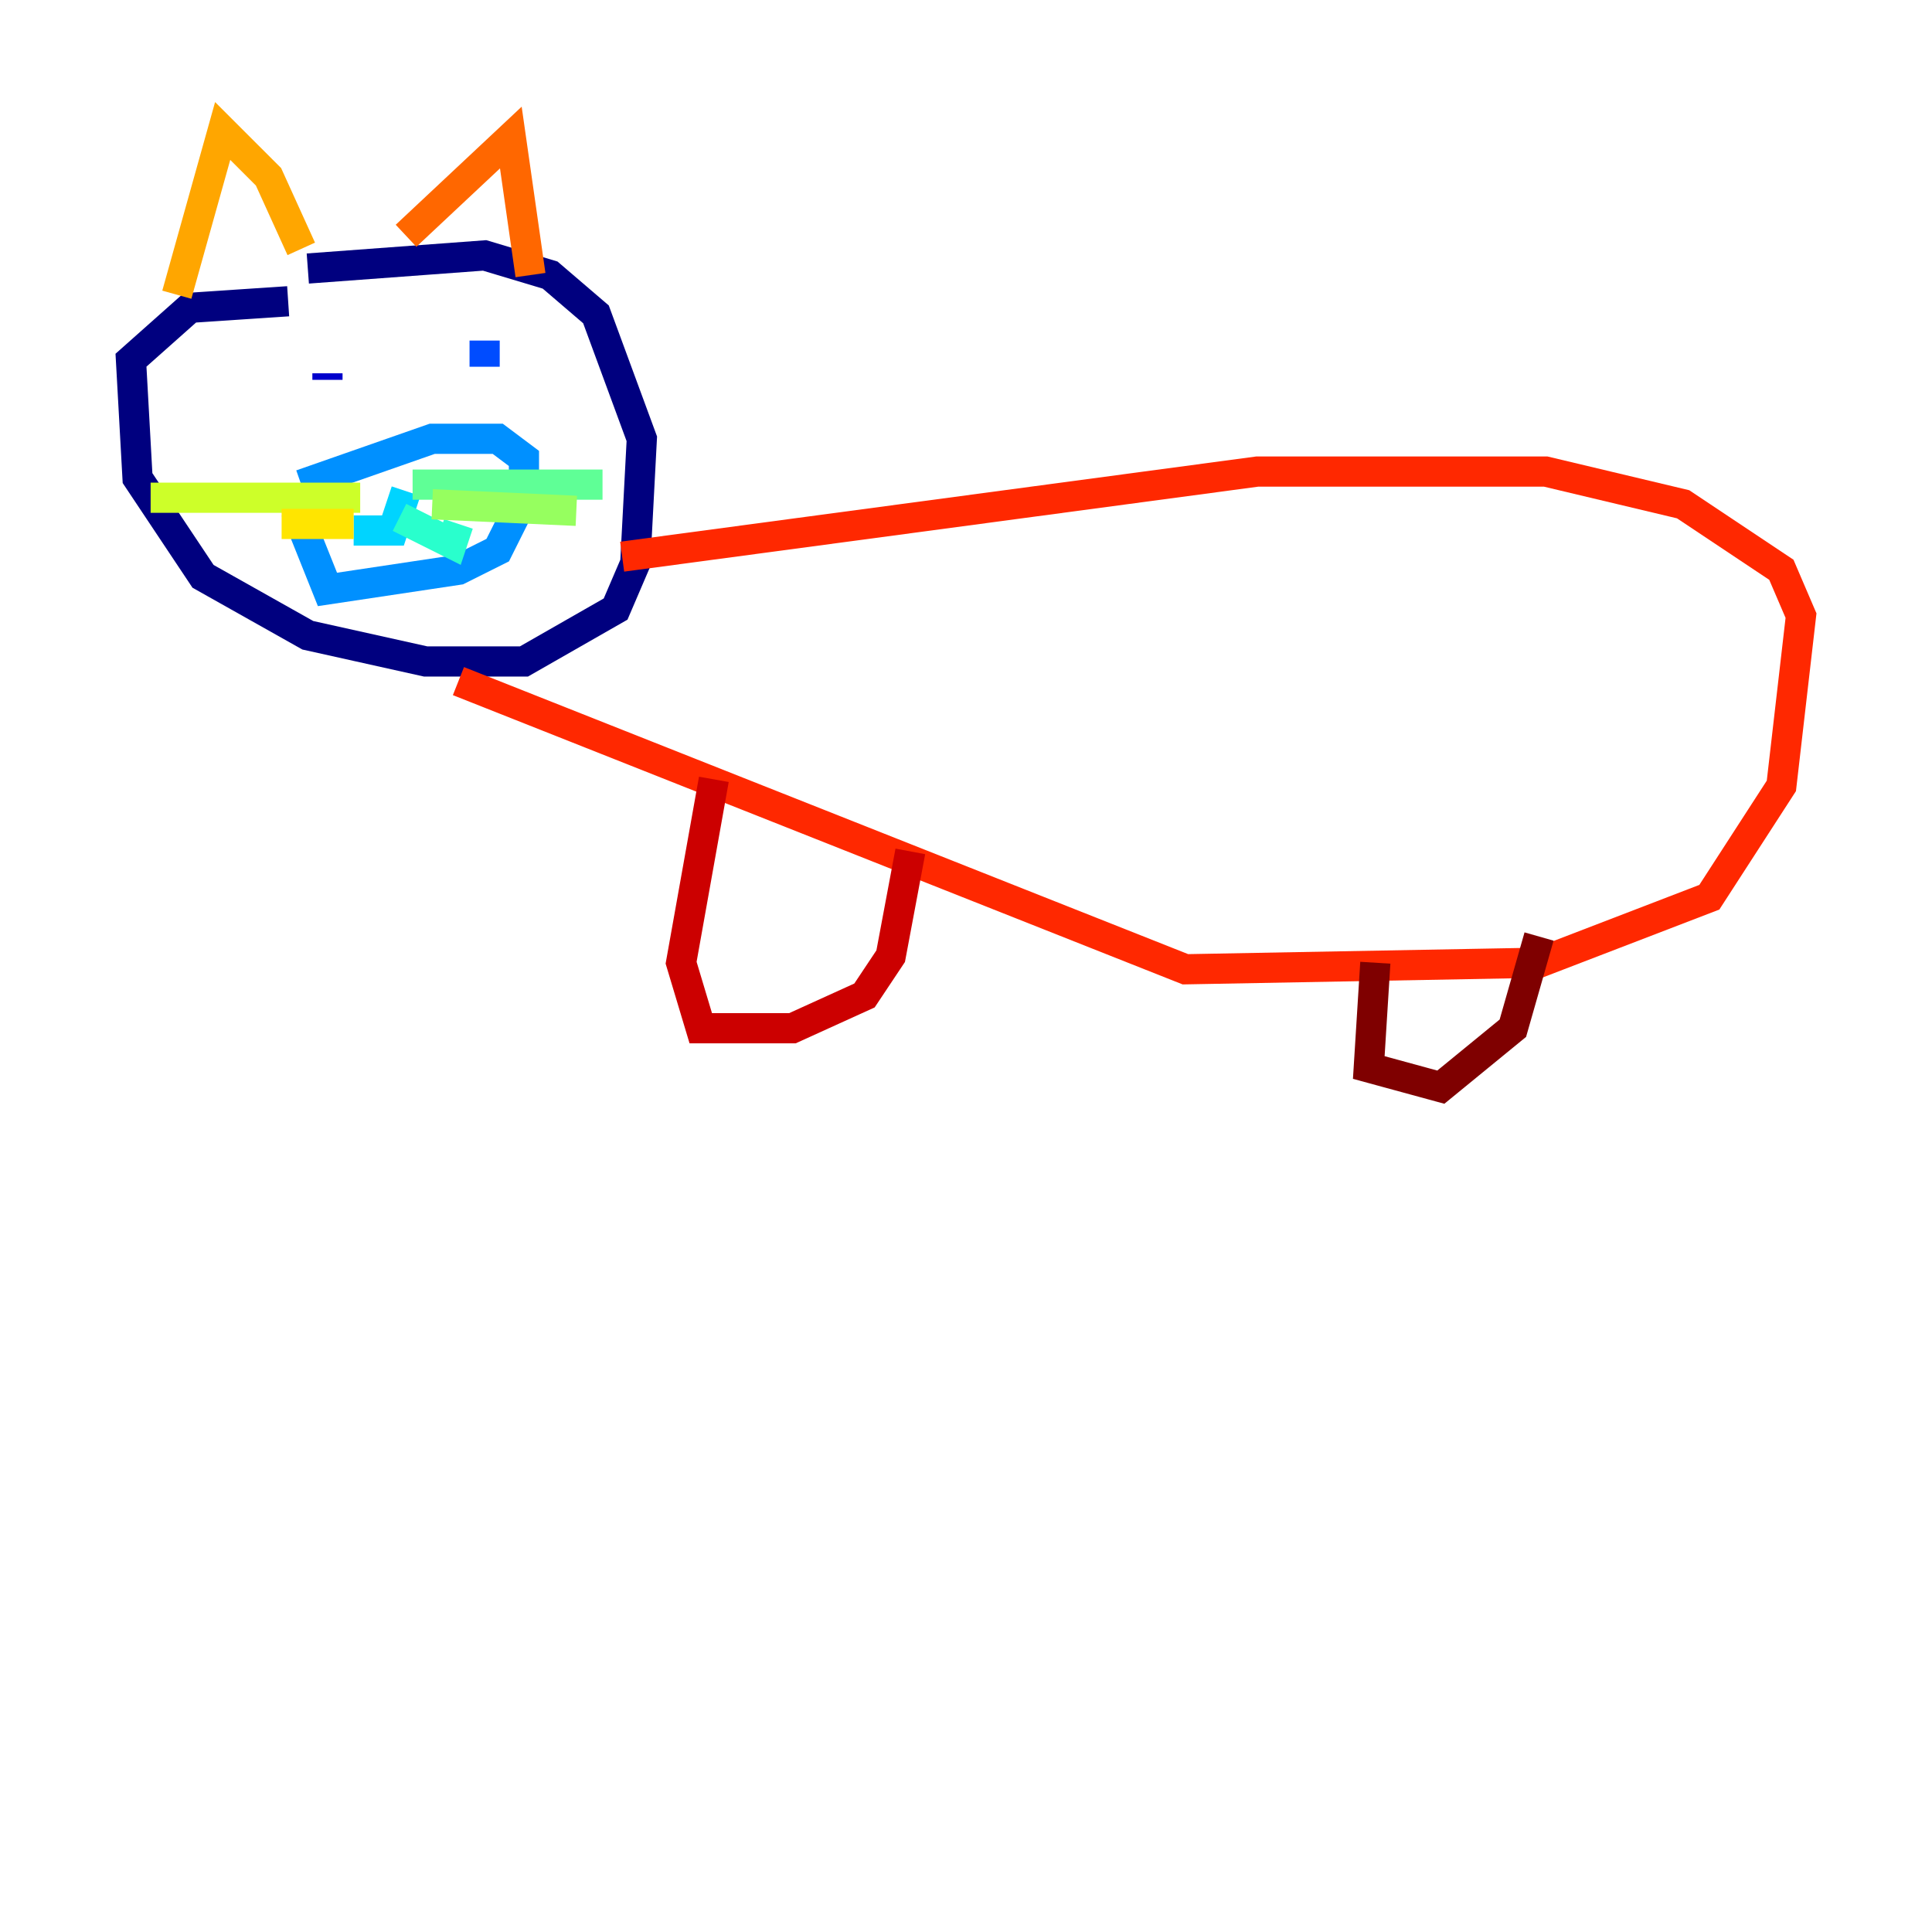<?xml version="1.0" encoding="utf-8" ?>
<svg baseProfile="tiny" height="128" version="1.2" viewBox="0,0,128,128" width="128" xmlns="http://www.w3.org/2000/svg" xmlns:ev="http://www.w3.org/2001/xml-events" xmlns:xlink="http://www.w3.org/1999/xlink"><defs /><polyline fill="none" points="19.091,19.959 12.583,20.393 8.678,23.864 9.112,31.675 13.451,38.183 20.393,42.088 28.203,43.824 34.712,43.824 40.786,40.352 42.088,37.315 42.522,29.071 39.485,20.827 36.447,18.224 32.108,16.922 20.393,17.79" stroke="#00007f" stroke-width="2" /><polyline fill="none" points="21.695,24.732 21.695,25.166" stroke="#0000cc" stroke-width="2" /><polyline fill="none" points="32.976,25.166 32.976,25.166" stroke="#0008ff" stroke-width="2" /><polyline fill="none" points="32.108,22.563 32.108,24.298" stroke="#004cff" stroke-width="2" /><polyline fill="none" points="19.959,32.108 28.637,29.071 32.976,29.071 34.712,30.373 34.712,32.976 32.976,36.447 30.373,37.749 21.695,39.051 19.959,34.712 22.997,33.41" stroke="#0090ff" stroke-width="2" /><polyline fill="none" points="26.902,32.542 26.034,35.146 23.43,35.146" stroke="#00d4ff" stroke-width="2" /><polyline fill="none" points="26.468,34.278 29.939,36.014 30.373,34.712" stroke="#29ffcd" stroke-width="2" /><polyline fill="none" points="27.336,32.108 39.919,32.108" stroke="#5fff96" stroke-width="2" /><polyline fill="none" points="28.637,33.41 38.183,33.844" stroke="#96ff5f" stroke-width="2" /><polyline fill="none" points="23.864,32.976 9.98,32.976" stroke="#cdff29" stroke-width="2" /><polyline fill="none" points="23.43,34.712 18.658,34.712" stroke="#ffe500" stroke-width="2" /><polyline fill="none" points="11.715,19.525 14.752,8.678 17.79,11.715 19.959,16.488" stroke="#ffa600" stroke-width="2" /><polyline fill="none" points="26.902,15.62 33.844,9.112 35.146,18.224" stroke="#ff6700" stroke-width="2" /><polyline fill="none" points="41.22,36.881 83.308,31.241 102.4,31.241 111.512,33.41 118.02,37.749 119.322,40.786 118.02,52.068 113.248,59.444 101.966,63.783 78.536,64.217 30.373,45.125" stroke="#ff2800" stroke-width="2" /><polyline fill="none" points="47.295,51.634 45.125,63.783 46.427,68.122 52.502,68.122 57.275,65.953 59.01,63.349 60.312,56.407" stroke="#cc0000" stroke-width="2" /><polyline fill="none" points="91.119,63.783 90.685,70.725 95.458,72.027 100.231,68.122 101.966,62.047" stroke="#7f0000" stroke-width="2" /></svg>
